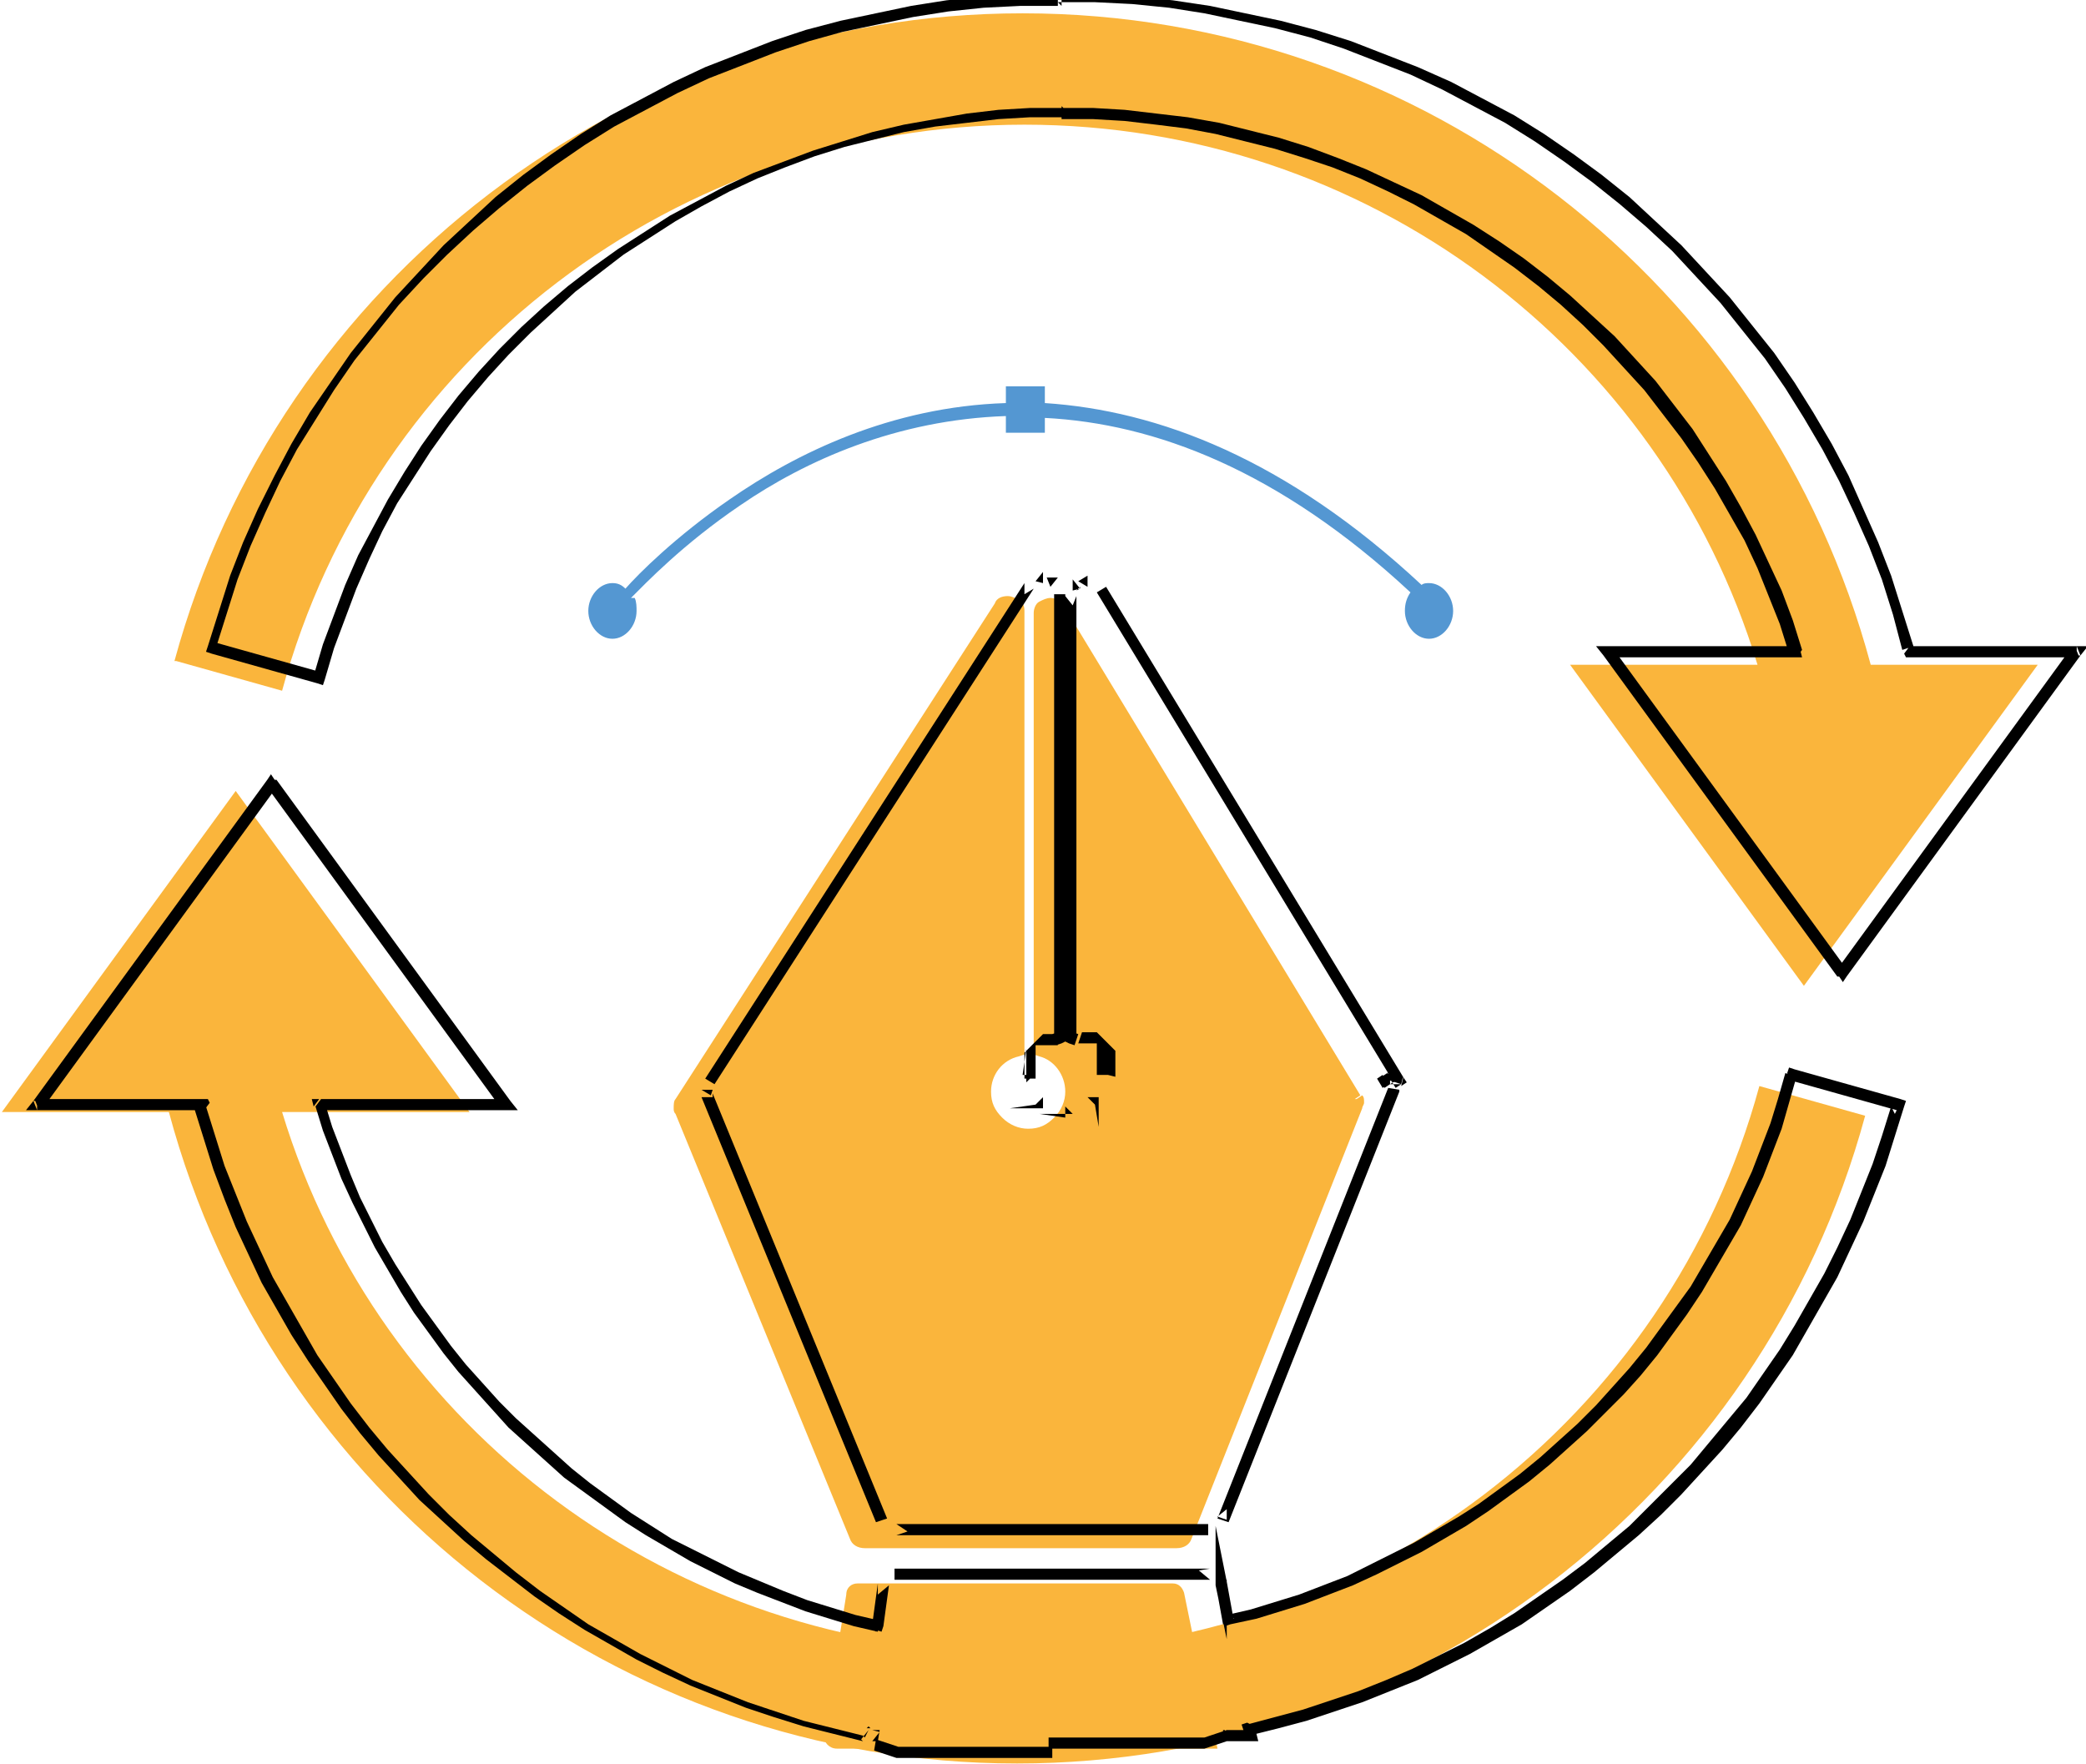 <?xml version="1.0" encoding="UTF-8"?>
<!DOCTYPE svg PUBLIC "-//W3C//DTD SVG 1.1//EN" "http://www.w3.org/Graphics/SVG/1.1/DTD/svg11.dtd">
<!-- Creator: CorelDRAW -->
<svg xmlns="http://www.w3.org/2000/svg" xml:space="preserve" width="0.356in" height="0.301in" version="1.1" style="shape-rendering:geometricPrecision; text-rendering:geometricPrecision; image-rendering:optimizeQuality; fill-rule:evenodd; clip-rule:evenodd"
viewBox="0 0 11.24 9.5"
 xmlns:xlink="http://www.w3.org/1999/xlink">
 <defs>
  <style type="text/css">
   <![CDATA[
    .fil0 {fill:#FAB53C;fill-rule:nonzero}
    .fil1 {fill:#5497D2;fill-rule:nonzero}
    .fil2 {fill:black;fill-rule:nonzero}
   ]]>
  </style>
 </defs>
 <g id="Layer_x0020_1">
  <path class="fil0" d="M6.5 9.37l0 -0.04 -0.05 0 0.01 0.05 0.04 -0.01 0 -0.04 0 0.04 0.04 -0.01 -0.16 -0.78 0 0c-0.01,-0.03 -0.03,-0.05 -0.06,-0.05l-1.7 0c-0.03,0 -0.06,0.02 -0.06,0.06l-0.12 0.75 -0 0.01c0,0.04 0.03,0.07 0.07,0.07l2.05 0 -0.01 -0.05 -0.04 0.01zm0.8 -3.45l0.03 -0.02 -1.6 -2.64c-0.02,-0.03 -0.05,-0.04 -0.07,-0.04 -0.02,0 -0.04,0.01 -0.06,0.02 -0.02,0.01 -0.03,0.04 -0.03,0.06l0 2.38 0.03 0.01c0.08,0.02 0.14,0.1 0.14,0.19 0,0.05 -0.02,0.1 -0.06,0.14 -0.04,0.04 -0.08,0.06 -0.14,0.06 -0.05,0 -0.1,-0.02 -0.14,-0.06 -0.04,-0.04 -0.06,-0.08 -0.06,-0.14 -0,-0.09 0.06,-0.17 0.15,-0.19l0.03 -0.01 0 -2.39c0,-0.03 -0.01,-0.05 -0.03,-0.06 -0.02,-0.01 -0.04,-0.02 -0.06,-0.02 -0.03,-0 -0.06,0.01 -0.07,0.04l-1.72 2.67c-0.01,0.01 -0.01,0.03 -0.01,0.05 0,0.01 0,0.02 0.01,0.03l0.94 2.29c0.01,0.03 0.04,0.05 0.08,0.05l1.68 0c0.04,0 0.07,-0.02 0.08,-0.05l0.92 -2.32 0 0c0,-0.01 0.01,-0.02 0.01,-0.03 0,-0.02 -0,-0.03 -0.01,-0.04l-0.03 0.02 -0.03 0.02 0.03 -0.02z"/>
  <path class="fil1" d="M3.4 3.22c0.08,-0.08 0.28,-0.29 0.59,-0.5 0.35,-0.24 0.84,-0.46 1.43,-0.48l0 0.09 0.21 0 0 -0.08c0.59,0.03 1.26,0.28 1.97,0.94 -0.02,0.03 -0.03,0.06 -0.03,0.1 0,0.08 0.06,0.15 0.13,0.15 0.07,0 0.13,-0.07 0.13,-0.15 0,-0.08 -0.06,-0.15 -0.13,-0.15 -0.01,0 -0.03,0 -0.04,0.01 -0.73,-0.68 -1.42,-0.94 -2.03,-0.98l0 -0.09 -0.21 0 0 0.09c-0.62,0.02 -1.13,0.27 -1.49,0.52 -0.29,0.2 -0.49,0.4 -0.56,0.48 -0.02,-0.02 -0.04,-0.03 -0.07,-0.03 -0.07,0 -0.13,0.07 -0.13,0.15 0,0.08 0.06,0.15 0.13,0.15 0.07,0 0.13,-0.07 0.13,-0.15 0,-0.02 -0,-0.05 -0.01,-0.07z"/>
  <path class="fil0" d="M5.47 8.9c-1.84,0 -3.43,-1.2 -3.95,-2.91l1.01 0 -1.26 -1.73 -1.26 1.73 0.9 0c0.55,2.05 2.41,3.51 4.57,3.51 2.13,0 4.01,-1.43 4.57,-3.49l-0.57 -0.16c-0.49,1.8 -2.13,3.05 -4,3.05zm-4.52 -5.34l0.57 0.16c0.49,-1.8 2.13,-3.05 4,-3.05 1.84,0 3.43,1.2 3.95,2.91l-1.01 0 1.26 1.73 1.26 -1.73 -0.9 0c-0.55,-2.05 -2.41,-3.51 -4.57,-3.51 -2.13,0 -4.01,1.43 -4.57,3.49z"/>
  <g>
   <path class="fil2" d="M6.61 8.52l0.04 0.22 -0.06 0.01 -0.04 -0.22 -0 -0.01 0.06 -0.01zm-0.06 0.01l0 -0.31 0.06 0.3 -0.06 0.01zm0 0l0 -0 0.06 0 0 0 -0.06 0.01 -0 -0.01zm0.06 0l0 0.3 -0.06 -0.29 0.06 -0.01zm-0.09 -0.02l0 -0.06 0 0 0 0 0 0 0 0 0 0 0 0 0 0 0 0 0 0 0 0 0 0 0 0 0 0 0 0 0 0 0 0 0 0 0 0 0 0 0 0 0 0 0 0 0 0 0 0 0 0 0 0 0 0 0 0 0 0 0 0 0 0 0 0 0 0 -0.06 0.01 -0 -0 -0 -0 -0 -0 -0 -0 -0 -0 -0 -0 -0 -0 -0 -0 -0 -0 -0 -0 -0 -0 -0 -0 -0 -0 -0 -0 -0 -0 -0 -0 -0 -0 -0 -0 -0 -0 -0 -0 -0 -0 -0 -0 -0 -0 -0 -0 -0 -0 -0 -0 -0 -0 -0 -0 -0 -0 -0 -0 -0 0 -0 -0 0 0zm-1.7 -0.06l1.7 0 0 0.06 -1.7 0 -0 -0.06 0 0zm-0 0l0 0 0 0 -0 0zm-0.03 0.09l-0.06 -0.01 0 0 0 -0 0 -0 0 -0 0 -0 0 -0 0 -0 0 -0 0 -0 0 -0 0 -0 0 -0 0 -0 0 -0 0 -0 0 -0 0 -0 0 -0 0 -0 0 -0 0 -0 0 -0 0 -0 0 -0 0 -0 0 -0 0 -0 0 -0 0 -0 0 -0 0 -0 0 -0 0 -0 0 0.06 -0 0 -0 0 -0 0 -0 0 -0 0 -0 0 -0 0 -0 0 -0 0 -0 0 -0 0 -0 0 -0 0 -0 0 -0 0 -0 0 -0 0 -0 0 -0 0 -0 0 -0 0 -0 0 -0 0 -0 0 -0 0 -0 0 -0 0 -0 0 -0 0 -0 0 -0 0 -0 0 0 0zm-0.06 -0.01l0 0 0 0 0 0zm-0.03 0.22l0.03 -0.22 0.06 0.01 -0.03 0.22 -0.04 0.03 -0.02 -0.03zm0.06 0.01l-0.01 0.03 -0.03 -0.01 0.04 -0.03zm-3.04 -2.84l0 0.06 0.03 -0.04 0.04 0.13 0.05 0.13 0.05 0.13 0.05 0.12 0.06 0.12 0.06 0.12 0.07 0.12 0.07 0.11 0.07 0.11 0.08 0.11 0.08 0.11 0.08 0.1 0.09 0.1 0.09 0.1 0.09 0.09 0.1 0.09 0.1 0.09 0.1 0.09 0.1 0.08 0.11 0.08 0.11 0.08 0.11 0.07 0.11 0.07 0.12 0.06 0.12 0.06 0.12 0.06 0.12 0.05 0.12 0.05 0.13 0.05 0.13 0.04 0.13 0.04 0.13 0.03 -0.01 0.06 -0.13 -0.03 -0.13 -0.04 -0.13 -0.04 -0.13 -0.05 -0.13 -0.05 -0.12 -0.05 -0.12 -0.06 -0.12 -0.06 -0.12 -0.07 -0.12 -0.07 -0.11 -0.07 -0.11 -0.08 -0.11 -0.08 -0.11 -0.08 -0.1 -0.09 -0.1 -0.09 -0.1 -0.09 -0.09 -0.1 -0.09 -0.1 -0.09 -0.1 -0.08 -0.1 -0.08 -0.11 -0.08 -0.11 -0.07 -0.11 -0.07 -0.12 -0.07 -0.12 -0.06 -0.12 -0.06 -0.12 -0.06 -0.13 -0.05 -0.13 -0.05 -0.13 -0.04 -0.13 0.03 -0.04zm-0.03 0.04l-0.01 -0.04 0.04 0 -0.03 0.04zm1.04 0.02l-1.01 0 0 -0.06 1.01 0 0.02 0.01 -0.02 0.05zm0.02 -0.05l0.04 0.05 -0.06 0 0.02 -0.05zm-1.26 -1.73l1.26 1.73 -0.05 0.04 -1.26 -1.73 0 -0.04 0.05 0zm-0.05 0l0.02 -0.03 0.02 0.03 -0.05 0zm-1.26 1.73l1.26 -1.73 0.05 0.04 -1.26 1.73 -0.02 0.01 -0.02 -0.05zm0.02 0.05l-0.06 0 0.04 -0.05 0.02 0.05zm0.9 0l-0.9 0 0 -0.06 0.9 0 0.03 0.02 -0.03 0.04zm0 -0.06l0.02 0 0.01 0.02 -0.03 -0.02zm3.58 3.4l-0.04 0.05 0.01 0.01 -0.16 -0.04 -0.16 -0.04 -0.16 -0.05 -0.15 -0.05 -0.15 -0.06 -0.15 -0.06 -0.15 -0.07 -0.14 -0.07 -0.14 -0.08 -0.14 -0.08 -0.14 -0.09 -0.13 -0.09 -0.13 -0.1 -0.13 -0.1 -0.12 -0.1 -0.12 -0.11 -0.12 -0.11 -0.11 -0.12 -0.11 -0.12 -0.1 -0.12 -0.1 -0.13 -0.09 -0.13 -0.09 -0.13 -0.09 -0.14 -0.08 -0.14 -0.08 -0.14 -0.07 -0.15 -0.07 -0.15 -0.06 -0.15 -0.06 -0.16 -0.05 -0.16 -0.05 -0.16 0.06 -0.02 0.05 0.16 0.05 0.16 0.06 0.15 0.06 0.15 0.07 0.15 0.07 0.15 0.08 0.14 0.08 0.14 0.08 0.14 0.09 0.13 0.09 0.13 0.1 0.13 0.1 0.12 0.11 0.12 0.11 0.12 0.11 0.11 0.12 0.11 0.12 0.1 0.12 0.1 0.13 0.1 0.13 0.09 0.13 0.09 0.14 0.08 0.14 0.08 0.14 0.07 0.14 0.07 0.15 0.06 0.15 0.06 0.15 0.05 0.15 0.05 0.16 0.04 0.16 0.04 0.01 0.01zm-0.01 -0.01l0.01 0 0.01 0 -0.01 -0.01zm0.03 0.01l0 0.06 -0 0 -0 0 -0 -0 -0 0 -0 -0 -0 -0 -0 -0 -0 -0 -0 -0 -0 -0 -0 -0 -0 -0 -0 -0 -0 -0 -0 -0 -0 -0 -0 -0 -0 -0 -0 -0 -0 -0 -0 -0 -0 -0 -0 -0 -0 -0 -0 -0 -0 -0 -0 -0 -0 -0 -0 -0 -0 -0 -0 -0 -0 -0 -0 -0 0.04 -0.05 0 0 0 0 0 0 0 0 -0 -0 0 0 0 0 0 0 0 0 0 0 0 0 0 0 0 0 0 0 0 0 -0 -0 0 0 0 0 -0 -0 -0 -0 0 0 0 0 -0 -0 0 0 0 0 0 0 0 0 -0 -0 0 0 0 0 0 0 0 0 -0 0zm0 0.06l-0 0 0 0 0 0zm0.03 0l-0.03 0 0 -0.06 0.03 0 0.01 0 -0.01 0.06zm0 -0.06l0 0 0 0 -0.01 -0zm0.94 0.09l0 0.06 0 0 -0.03 -0 -0.03 -0 -0.03 -0 -0.03 -0 -0.03 -0 -0.03 -0 -0.03 -0 -0.03 -0 -0.03 -0 -0.03 -0 -0.03 -0 -0.03 -0 -0.03 -0 -0.03 -0 -0.03 -0 -0.03 -0 -0.03 -0 -0.03 -0 -0.03 -0 -0.03 -0 -0.03 -0 -0.03 -0 -0.03 -0 -0.03 -0 -0.03 -0 -0.03 -0 -0.03 -0 -0.03 -0 -0.03 -0.01 -0.03 -0.01 -0.03 -0.01 -0.03 -0.01 0.01 -0.06 0.03 0.01 0.03 0.01 0.03 0.01 0.03 0.01 0.03 0 0.03 0 0.03 0 0.03 0 0.03 0 0.03 0 0.03 0 0.03 0 0.03 0 0.03 0 0.03 0 0.03 0 0.03 0 0.03 0 0.03 0 0.03 0 0.03 0 0.03 0 0.03 0 0.03 0 0.03 0 0.03 0 0.03 0 0.03 0 0.03 0 0.03 0 0.03 0 0.03 0 0 0zm0.93 -0.09l0 0.06 0.01 -0 -0.03 0.01 -0.03 0.01 -0.03 0.01 -0.03 0.01 -0.03 0 -0.03 0 -0.03 0 -0.03 0 -0.03 0 -0.03 0 -0.03 0 -0.03 0 -0.03 0 -0.03 0 -0.03 0 -0.03 0 -0.03 0 -0.03 0 -0.03 0 -0.03 0 -0.03 0 -0.03 0 -0.03 0 -0.03 0 -0.03 0 -0.03 0 -0.03 0 -0.03 0 -0.03 0 -0.03 0 -0.03 0 -0.03 0 0 -0.06 0.03 -0 0.03 -0 0.03 -0 0.03 -0 0.03 -0 0.03 -0 0.03 -0 0.03 -0 0.03 -0 0.03 -0 0.03 -0 0.03 -0 0.03 -0 0.03 -0 0.03 -0 0.03 -0 0.03 -0 0.03 -0 0.03 -0 0.03 -0 0.03 -0 0.03 -0 0.03 -0 0.03 -0 0.03 -0 0.03 -0 0.03 -0 0.03 -0 0.03 -0.01 0.03 -0.01 0.03 -0.01 0.03 -0.01 0.01 -0zm-0.01 0l0 -0 0 0 -0.01 0zm0.15 0.06l-0.15 0 0 -0.06 0.15 0 0.03 0.02 -0.03 0.04zm0.03 -0.04l0.01 0.04 -0.04 0 0.03 -0.04zm-0.01 -0.03l0.01 0.03 -0.06 0.01 -0.01 -0.03 0.02 -0.04 0.04 0.02zm-0.06 0.01l-0.01 -0.03 0.03 -0.01 -0.02 0.04zm3.52 -3.34l0.02 -0.06 0.02 0.04 -0.05 0.16 -0.05 0.16 -0.06 0.15 -0.06 0.15 -0.07 0.15 -0.07 0.15 -0.08 0.14 -0.08 0.14 -0.08 0.14 -0.09 0.13 -0.09 0.13 -0.1 0.13 -0.1 0.12 -0.11 0.12 -0.11 0.12 -0.11 0.11 -0.12 0.11 -0.12 0.1 -0.12 0.1 -0.13 0.1 -0.13 0.09 -0.13 0.09 -0.14 0.08 -0.14 0.08 -0.14 0.07 -0.14 0.07 -0.15 0.06 -0.15 0.06 -0.15 0.05 -0.15 0.05 -0.15 0.04 -0.16 0.04 -0.01 -0.06 0.15 -0.04 0.15 -0.04 0.15 -0.05 0.15 -0.05 0.15 -0.06 0.14 -0.06 0.14 -0.07 0.14 -0.07 0.14 -0.08 0.13 -0.08 0.13 -0.09 0.13 -0.09 0.12 -0.09 0.12 -0.1 0.12 -0.1 0.11 -0.11 0.11 -0.11 0.11 -0.11 0.1 -0.12 0.1 -0.12 0.1 -0.12 0.09 -0.13 0.09 -0.13 0.08 -0.13 0.08 -0.14 0.08 -0.14 0.07 -0.14 0.07 -0.15 0.06 -0.15 0.06 -0.15 0.05 -0.15 0.05 -0.16 0.02 0.04zm0.02 -0.06l0.03 0.01 -0.01 0.03 -0.02 -0.04zm-0.57 -0.16l0.57 0.16 -0.02 0.06 -0.57 -0.16 -0.02 -0.04 0.04 -0.02zm-0.04 0.02l0.01 -0.03 0.03 0.01 -0.04 0.02zm-3.04 2.95l0.06 -0.01 -0.04 -0.02 0.13 -0.03 0.13 -0.04 0.13 -0.04 0.13 -0.05 0.13 -0.05 0.12 -0.06 0.12 -0.06 0.12 -0.06 0.12 -0.07 0.12 -0.07 0.11 -0.07 0.11 -0.08 0.11 -0.08 0.11 -0.09 0.1 -0.09 0.1 -0.09 0.1 -0.1 0.09 -0.1 0.09 -0.1 0.09 -0.11 0.08 -0.11 0.08 -0.11 0.08 -0.11 0.07 -0.12 0.07 -0.12 0.07 -0.12 0.06 -0.13 0.06 -0.13 0.05 -0.13 0.05 -0.13 0.04 -0.13 0.04 -0.14 0.06 0.02 -0.04 0.14 -0.04 0.14 -0.05 0.13 -0.05 0.13 -0.06 0.13 -0.06 0.13 -0.07 0.12 -0.07 0.12 -0.07 0.12 -0.08 0.12 -0.08 0.11 -0.08 0.11 -0.09 0.11 -0.09 0.1 -0.1 0.1 -0.1 0.1 -0.1 0.09 -0.1 0.09 -0.11 0.09 -0.11 0.08 -0.11 0.08 -0.12 0.08 -0.12 0.07 -0.12 0.07 -0.12 0.06 -0.12 0.06 -0.13 0.06 -0.13 0.05 -0.13 0.05 -0.13 0.04 -0.13 0.04 -0.14 0.03 -0.04 -0.02zm0.04 0.02l-0.03 0.01 -0.01 -0.03 0.04 0.02zm-4.92 -5.07l-0.57 -0.16 0.02 -0.06 0.57 0.16 0.02 0.04 -0.04 0.02zm0.04 -0.02l-0.01 0.03 -0.03 -0.01 0.04 -0.02zm3.97 -3.09l0 0.06 0 0 -0.17 0 -0.17 0.01 -0.17 0.02 -0.17 0.02 -0.17 0.03 -0.16 0.04 -0.16 0.04 -0.16 0.05 -0.16 0.06 -0.15 0.06 -0.15 0.07 -0.15 0.08 -0.14 0.08 -0.14 0.09 -0.14 0.09 -0.13 0.1 -0.13 0.1 -0.12 0.11 -0.12 0.11 -0.12 0.12 -0.11 0.12 -0.11 0.13 -0.1 0.13 -0.1 0.14 -0.09 0.14 -0.09 0.14 -0.08 0.15 -0.07 0.15 -0.07 0.16 -0.06 0.16 -0.06 0.16 -0.05 0.17 -0.06 -0.02 0.05 -0.17 0.06 -0.16 0.06 -0.16 0.07 -0.16 0.08 -0.15 0.08 -0.15 0.09 -0.15 0.09 -0.14 0.1 -0.14 0.1 -0.13 0.11 -0.13 0.11 -0.12 0.12 -0.12 0.12 -0.11 0.13 -0.11 0.13 -0.1 0.14 -0.1 0.14 -0.09 0.14 -0.09 0.15 -0.08 0.15 -0.08 0.15 -0.07 0.16 -0.06 0.16 -0.06 0.16 -0.05 0.16 -0.05 0.17 -0.04 0.17 -0.03 0.17 -0.03 0.17 -0.02 0.17 -0.01 0.18 -0 0 0zm3.95 2.97l0 -0.06 -0.03 0.04 -0.05 -0.16 -0.06 -0.15 -0.06 -0.15 -0.07 -0.15 -0.08 -0.14 -0.08 -0.14 -0.09 -0.14 -0.09 -0.13 -0.1 -0.13 -0.1 -0.13 -0.11 -0.12 -0.11 -0.12 -0.11 -0.11 -0.12 -0.11 -0.12 -0.1 -0.13 -0.1 -0.13 -0.09 -0.13 -0.09 -0.14 -0.08 -0.14 -0.08 -0.14 -0.07 -0.15 -0.07 -0.15 -0.06 -0.15 -0.05 -0.16 -0.05 -0.16 -0.04 -0.16 -0.04 -0.16 -0.03 -0.16 -0.02 -0.17 -0.02 -0.17 -0.01 -0.17 -0 0 -0.06 0.17 0 0.17 0.01 0.17 0.02 0.17 0.02 0.17 0.03 0.16 0.04 0.16 0.04 0.16 0.05 0.16 0.06 0.15 0.06 0.15 0.07 0.15 0.07 0.14 0.08 0.14 0.08 0.14 0.09 0.13 0.09 0.13 0.1 0.12 0.1 0.12 0.11 0.12 0.11 0.11 0.12 0.11 0.12 0.1 0.13 0.1 0.13 0.09 0.14 0.09 0.14 0.08 0.14 0.08 0.15 0.07 0.15 0.07 0.15 0.06 0.16 0.05 0.16 -0.03 0.04zm0.03 -0.04l0.01 0.04 -0.04 0 0.03 -0.04zm-1.04 -0.02l1.01 0 0 0.06 -1.01 0 -0.02 -0.01 0.02 -0.05zm-0.02 0.05l-0.04 -0.05 0.06 0 -0.02 0.05zm1.26 1.73l-1.26 -1.73 0.05 -0.04 1.26 1.73 0 0.04 -0.05 0zm0.05 0l-0.02 0.03 -0.02 -0.03 0.05 0zm1.26 -1.73l-1.26 1.73 -0.05 -0.04 1.26 -1.73 0.02 -0.01 0.02 0.05zm-0.02 -0.05l0.06 0 -0.04 0.05 -0.02 -0.05zm-0.9 0l0.9 0 0 0.06 -0.9 0 -0.03 -0.02 0.03 -0.04zm0 0.06l-0.02 0 -0.01 -0.02 0.03 0.02zm-4.57 -3.51l0 -0.06 0 0 0.2 0 0.2 0.01 0.2 0.02 0.2 0.03 0.19 0.04 0.19 0.04 0.19 0.05 0.19 0.06 0.18 0.07 0.18 0.07 0.18 0.08 0.17 0.09 0.17 0.09 0.16 0.1 0.16 0.11 0.15 0.11 0.15 0.12 0.14 0.13 0.14 0.13 0.13 0.14 0.13 0.14 0.12 0.15 0.12 0.15 0.11 0.16 0.1 0.16 0.1 0.17 0.09 0.17 0.08 0.18 0.08 0.18 0.07 0.18 0.06 0.19 0.06 0.19 -0.06 0.02 -0.05 -0.19 -0.06 -0.19 -0.07 -0.18 -0.08 -0.18 -0.08 -0.17 -0.09 -0.17 -0.1 -0.17 -0.1 -0.16 -0.11 -0.16 -0.12 -0.15 -0.12 -0.15 -0.13 -0.14 -0.13 -0.14 -0.14 -0.13 -0.14 -0.12 -0.15 -0.12 -0.15 -0.11 -0.16 -0.11 -0.16 -0.1 -0.17 -0.09 -0.17 -0.09 -0.17 -0.08 -0.18 -0.07 -0.18 -0.07 -0.18 -0.06 -0.19 -0.05 -0.19 -0.04 -0.19 -0.04 -0.19 -0.03 -0.2 -0.02 -0.2 -0.01 -0.2 -0 0 0zm-4.56 3.43l-0.02 0.06 -0.02 -0.04 0.06 -0.19 0.06 -0.19 0.07 -0.18 0.08 -0.18 0.09 -0.18 0.09 -0.17 0.1 -0.17 0.11 -0.16 0.11 -0.16 0.12 -0.15 0.12 -0.15 0.13 -0.14 0.13 -0.14 0.14 -0.13 0.14 -0.13 0.15 -0.12 0.15 -0.11 0.16 -0.11 0.16 -0.1 0.17 -0.09 0.17 -0.09 0.17 -0.08 0.18 -0.07 0.18 -0.07 0.18 -0.06 0.19 -0.05 0.19 -0.04 0.19 -0.04 0.19 -0.03 0.2 -0.02 0.2 -0.01 0.2 -0 0 0.06 -0.2 0 -0.2 0.01 -0.19 0.02 -0.19 0.03 -0.19 0.04 -0.19 0.04 -0.18 0.05 -0.18 0.06 -0.18 0.07 -0.18 0.07 -0.17 0.08 -0.17 0.09 -0.17 0.09 -0.16 0.1 -0.16 0.11 -0.15 0.11 -0.15 0.12 -0.14 0.12 -0.14 0.13 -0.13 0.13 -0.13 0.14 -0.12 0.15 -0.12 0.15 -0.11 0.16 -0.1 0.16 -0.1 0.16 -0.09 0.17 -0.08 0.17 -0.08 0.18 -0.07 0.18 -0.06 0.19 -0.06 0.19 -0.02 -0.04zm-0.02 0.06l-0.03 -0.01 0.01 -0.03 0.02 0.04zm6.41 2.32l-0.03 0.02 -0.03 -0.05 0.03 -0.02 0.04 0.01 -0.01 0.04zm0.01 -0.04l0.02 0.03 -0.03 0.02 0.01 -0.04zm-1.6 -2.64l1.6 2.64 -0.05 0.03 -1.6 -2.64 -0 -0 0.05 -0.03zm-0.05 0.03l-0 -0 0 0.01 -0 -0.01zm-0.05 -0.03l0 -0.06 -0 0 0 0 0 0 0 0 0 0 0 0 0 0 0 0 0 0 0 0 0 0 0 0 0 0 0 0 0 0 0 0 0 0 0 0 0 0 0 0 0 0 0 0 0 0 0 0 0 0 0 0 0 0 0 0 0 0 0 0 0 0 0 0 0 0 -0.05 0.03 -0 -0 -0 -0 -0 -0 -0 -0 -0 -0 -0 -0 -0 -0 -0 -0 -0 -0 -0 -0 -0 -0 -0 -0 -0 -0 -0 -0 -0 -0 -0 -0 -0 -0 -0 -0 -0 -0 -0 -0 -0 -0 -0 -0 -0 -0 -0 -0 -0 -0 -0 -0 -0 -0 -0 -0 -0 -0 -0 -0 -0 0 -0 0 -0 0zm0 0l0 0 -0 0 0 0zm-0.04 0.01l-0.04 -0.05 0 0 0 -0 0 -0 0 -0 0 -0 0 -0 0 -0 0 -0 0 -0 0 -0 0 -0 0 -0 0 -0 0 -0 0 -0 0 -0 0 -0 0 -0 0 -0 0 -0 0 -0 0 -0 0 -0 0 -0 0 -0 0 -0 0 -0 0 -0 0 -0 0 -0 0 -0 0 -0 0 0 0 0.06 -0 0 -0 0 -0 0 -0 0 -0 0 -0 0 -0 0 -0 0 -0 0 -0 0 -0 0 -0 0 -0 0 -0 0 -0 0 -0 0 -0 0 -0 0 -0 0 -0 0 -0 0 -0 0 -0 0 -0 0 -0 0 -0 0 -0 0 -0 0 -0 0 -0 0 -0 0 -0 0 0 0zm0 -0l0 0 -0.02 0.01 0.02 -0.02zm-0.02 0.04l-0.06 0 0 0 0 -0 0 -0 0 -0 0 -0 0 -0 0 -0 0 -0 0 -0 0 -0 0 -0 0 -0 0 -0 0 -0 0 -0 0 -0 0 -0 0 -0 0 -0 0 -0 0 -0 0 -0 0 -0 0 -0 0 -0 0 -0 0 -0 0 -0 0 -0 0 -0 0 -0 0 -0 0 -0 0.04 0.05 -0 0 -0 0 -0 0 -0 0 -0 0 -0 0 -0 0 -0 0 -0 0 -0 0 -0 0 -0 0 -0 0 -0 0 -0 0 -0 0 -0 0 -0 0 -0 0 -0 0 -0 0 -0 0 -0 0 -0 0 -0 0 -0 0 -0 0 -0 0 -0 0 -0 0 0 0 0 0 0 0zm0 -0l0 0 0 0 0 -0zm-0.06 2.38l0 -2.38 0.06 0 0 2.38 -0.04 0.03 -0.02 -0.03zm0.02 0.03l-0.02 -0.01 0 -0.02 0.02 0.03zm0.03 0.01l-0.03 -0.01 0.02 -0.06 0.03 0.01 -0.02 0.06 -0 0zm0 0l-0 0 -0.02 -0.01 0.02 0.01zm0.18 0.16l-0.06 0 0 0 -0 -0.01 -0 -0.01 -0 -0.01 -0 -0.01 -0 -0.01 -0 -0.01 -0 -0.01 -0 -0.01 -0 -0.01 -0 -0.01 -0 -0.01 -0 -0.01 -0 -0.01 -0 -0.01 -0 -0.01 -0 -0.01 -0 -0.01 -0 -0 -0 -0 -0 -0 -0 -0 -0.01 -0 -0 -0 -0.01 -0 -0.01 -0 -0.01 -0 -0.01 -0 -0.01 -0 -0.01 -0 -0.01 -0 -0.01 -0 -0.01 -0 0.02 -0.06 0.01 0 0.01 0 0.01 0 0.01 0 0.01 0 0.01 0 0.01 0 0.01 0 0.01 0.01 0.01 0.01 0.01 0.01 0.01 0.01 0.01 0.01 0.01 0.01 0.01 0.01 0.01 0.01 0.01 0.01 0.01 0.01 0 0.01 0 0.01 0 0.01 0 0.01 0 0.01 0 0.01 0 0.01 0 0.01 0 0.01 0 0.01 0 0.01 0 0.01 0 0.01 0 0.01 0 0zm-0.07 0.16l-0.04 -0.04 0 0 0 -0 0 -0 0 -0 0 -0 0 -0 0 -0 0 -0 0 -0 0 -0 0 -0 0 -0 0 -0 0 -0 0 -0 0 -0 0 -0 0 -0 0 -0 0 -0 0 -0 0 -0 0 -0 0 -0 0 -0 0 -0 0 -0 0 -0 0 -0 0 -0 0 -0 0 -0 0 -0 0.06 0 -0 0.01 -0 0.01 -0 0.01 -0 0.01 -0 0.01 -0 0.01 -0 0.01 -0 0.01 -0 0.01 -0 0.01 -0 0.01 -0 0.01 -0 0 -0 0 -0 0.01 -0 0.01 -0 0 -0 0 -0 0.01 -0 0.01 -0 0 -0 0 -0 0 -0 0 -0 0 -0 0 -0 0 -0 0 -0 0 -0 0 -0 0 -0 0 0 0zm-0.16 0.07l0 -0.06 0 0 0 -0 0 0 0 -0 0 -0 0 -0 0 -0 0 -0 0 -0 0 -0 0 -0 0 -0 0 -0 0 -0 0 -0 0 -0 0 -0 0 -0 0 -0 0 -0 0 -0 0 -0 0 -0 0 -0 0 -0 0 -0 0 -0 0 -0 0 -0 0 -0 0 -0 0 -0 0 -0 0.04 0.04 -0 0 -0 0 -0 0 -0 0 -0 0 -0 0 -0 0 -0 0 -0 0 -0 0 -0 0 -0 0 -0.01 0 -0.01 0 -0 0 -0.01 0 -0.01 0 -0 0 -0.01 0 -0.01 0 -0.01 0 -0.01 0 -0.01 0 -0.01 0 -0.01 0 -0.01 0 -0.01 0 -0.01 0 -0.01 0 -0.01 0 -0.01 0 -0.01 0 0 0zm-0.16 -0.07l0.04 -0.04 0 0 0 0 0 0 0 0 0 0 0 0 0 0 0 0 0 0 0 0 0 0 0 0 0 0 0 0 0 0 0 0 0 0 0 0 0 0 0 0 0 0 0 0 0 0 0 0 0 0 0 0 0 0 0 0 0 0 0 0 0 0 0 0 0 0 0 0.06 -0.01 -0 -0.01 -0 -0.01 -0 -0.01 -0 -0.01 -0 -0.01 -0 -0.01 -0 -0.01 -0 -0.01 -0 -0.01 -0 -0.01 -0 -0.01 -0 -0.01 -0 -0.01 -0 -0 -0 -0.01 -0 -0.01 -0 -0 -0 -0.01 -0 -0.01 -0 -0 -0 -0 -0 -0 -0 -0 -0 -0 -0 -0 -0 -0 -0 -0 -0 -0 -0 -0 -0 -0 -0 -0 -0 0 0zm-0.07 -0.16l0.06 0 0 0 0 0 0 0 0 0 0 0 0 0 0 0 0 0 0 0 0 0 0 0 0 0 0 0 0 0 0 0 0 0 0 0 0 0 0 0 0 0 0 0 0 0 0 0 0 0 0 0 0 0 0 0 0 0 0 0 0 0 0 0 0 0 0 0 -0.04 0.04 -0 -0 -0 -0 -0 -0 -0 -0 -0 -0 -0 -0 -0 -0 -0 -0 -0 -0 -0 -0 -0 -0 -0 -0 -0 -0.01 -0 -0.01 -0 -0 -0 -0.01 -0 -0.01 -0 -0 -0 -0.01 -0 -0.01 -0 -0.01 -0 -0.01 -0 -0.01 -0 -0.01 -0 -0.01 -0 -0.01 -0 -0.01 -0 -0.01 -0 -0.01 -0 -0.01 -0 -0.01 -0 -0.01 0 0zm0.06 0l0 0 0 0 0 0zm0.11 -0.22l0.02 0.06 0 0 -0.01 0 -0.01 0 -0.01 0 -0.01 0 -0.01 0 -0.01 0 -0.01 0 -0.01 0 -0.01 0 -0.01 0 -0.01 0 -0.01 0 -0 0 -0 0 -0 0.01 -0 0.01 -0 0.01 -0 0.01 -0 0.01 -0 0.01 -0 0.01 -0 0.01 -0 0.01 -0 0.01 -0 0.01 -0 0.01 -0 0.01 -0 0.01 -0 0.01 -0 0.01 -0 0.01 -0 0.01 -0.06 0 0 -0.01 0 -0.01 0 -0.01 0 -0.01 0 -0.01 0 -0.01 0 -0.01 0 -0.01 0 -0.01 0 -0.01 0 -0.01 0 -0.01 0 -0.01 0 -0.01 0.01 -0.01 0.01 -0.01 0.01 -0.01 0.01 -0.01 0.01 -0.01 0.01 -0.01 0.01 -0.01 0.01 -0.01 0.01 -0.01 0.01 -0.01 0.01 -0 0.01 -0 0.01 -0 0.01 -0 0.01 -0 0.01 -0 0.01 -0 0.01 -0 0 0zm-0 0l0 0 -0.01 0 0.01 -0zm0.04 0.05l-0.03 0.01 -0.02 -0.06 0.03 -0.01 0.04 0.03 -0.02 0.03zm0.02 -0.03l0 0.02 -0.02 0.01 0.02 -0.03zm0 -2.39l0 2.39 -0.06 0 0 -2.39 0 -0 0.06 0zm-0.06 0l0 -0 0 0 0 0zm-0.02 -0.04l0.04 -0.05 -0 -0 0 0 0 0 0 0 0 0 0 0 0 0 0 0 0 0 0 0 0 0 0 0 0 0 0 0 0 0 0 0 0 0 0 0 0 0 0 0 0 0 0 0 0 0 0 0 0 0 0 0 0 0 0 0 0 0 0 0 0 0 0 0 0 0 -0.06 -0 0 -0 0 -0 -0 -0 -0 -0 -0 -0 -0 -0 -0 -0 -0 -0 -0 -0 -0 -0 -0 -0 -0 -0 -0 -0 -0 -0 -0 -0 -0 -0 -0 -0 0 0 -0 -0 -0 -0 -0 -0 -0 -0 -0 -0 -0 -0 -0 -0 -0 -0 -0 -0 -0 -0 -0 -0 -0 -0 -0 -0 -0 -0 -0 -0zm0 0l-0 -0 0 0 -0 -0zm-0.04 -0.02l0 -0.06 -0 0 0 0 0 0 0 0 0 0 0 0 0 0 0 0 0 0 0 0 0 0 0 0 0 0 0 0 0 0 0 0 0 0 0 0 0 0 0 0 0 0 0 0 0 0 0 0 0 0 0 0 0 0 0 0 0 0 0 0 0 0 0 0 0 0 -0.04 0.05 -0 -0 -0 -0 -0 -0 -0 -0 -0 -0 -0 -0 -0 -0 -0 -0 -0 -0 -0 -0 -0 -0 -0 -0 -0 -0 -0 -0 -0 -0 -0 -0 -0 -0 -0 -0 -0 -0 -0 -0 -0 -0 -0 -0 -0 -0 0 0 -0 -0 -0 -0 -0 -0 -0 -0 -0 -0 -0 -0 -0 0 -0 0 -0 0zm0 0l-0 0 0 0 0 0zm-0.05 0.03l-0.05 -0.03 -0 0 0 -0 0 -0 0 -0 0 -0 0 -0 0 -0 0 -0 0 -0 0 -0 0 -0 0 -0 0 -0 0 -0 0 -0 0 -0 0 -0 0 -0 0 -0 0 -0 0 -0 0 -0 0 -0 0 -0 0 -0 0 -0 0 -0 0 -0 0 -0 0 -0 0 -0 0 -0 0 0 -0 0.06 -0 0 -0 0 -0 0 -0 0 -0 0 -0 0 -0 0 -0 0 -0 0 -0 0 -0 0 -0 0 -0 0 -0 0 -0 0 -0 0 -0 0 -0 0 -0 0 -0 0 -0 0 -0 0 -0 0 -0 0 -0 0 -0 0 -0 0 -0 0 -0 0 -0 0 -0 0 -0 0 -0 0zm0 -0l-0 0 -0 0 0 -0zm-1.77 2.64l1.72 -2.67 0.05 0.03 -1.72 2.67 -0.05 -0.03 0 -0zm0 0l0 -0 0.01 -0.02 -0.01 0.02zm0.04 0.06l-0.06 0 0 0 0 -0 0 -0 0 -0 0 -0 0 -0 0 -0 0 -0 0 -0 0 -0 0 -0 0 -0 0 -0 0 -0 0 -0 0 -0 0 -0 0 -0 0 -0 0 -0 0 -0 0 -0 0 -0 0 -0 0 -0 0 -0 0 -0 0 -0 0 -0 0 -0 0 -0 0 -0 0 -0 0.05 0.03 -0 0 -0 0 -0 0 0 0 -0 0 -0 0 -0 0 0 -0 -0 0 -0 0 0 0 -0 0 -0 0 -0 0 -0 0 -0 0 -0 0 -0 0 -0 0 -0 0 0 0 -0 0 -0 0 -0 0 -0 0 0 0 -0 0 -0 0 -0 0 0 0 0 0 0 0 0 0zm0 0.02l-0.06 0.02 -0 -0 -0 -0 -0 -0 -0 -0 -0 -0 -0 -0 -0 -0 -0 -0 -0 -0 -0 -0 -0 -0 -0 -0 -0 -0 -0 -0 -0 -0 -0 -0 -0 -0 0 -0 -0 -0 -0 -0 -0 -0 -0 -0 -0 -0 -0 -0 -0 -0 0 -0 0 0 -0 -0 0 -0 -0 -0 -0 -0 0 -0 0 -0 0.06 0 0 0 0 0 -0 -0 0 0 0 0 0 -0 0 0 0 0 0 -0 0 0 0 0 -0 -0 0 0 0 0 0 0 0 0 -0 -0 0 0 0 0 0 0 0 0 0 0 -0 -0 0 0 0 0 0 0 0 0 -0 -0 0 0 0 0 0 0 0 0 -0 -0zm-0.06 0.02l-0 -0 -0.01 -0.01 0.01 0.01zm0.94 2.29l-0.94 -2.29 0.06 -0.02 0.94 2.29 0 0 -0.06 0.02zm0.11 0.01l0 0.06 0 0 -0 0 -0 -0 -0 -0 -0 -0 -0 -0 -0 -0 -0 -0 -0 -0 -0 -0 -0 -0 -0 -0 -0 -0 -0 -0 -0 -0 -0 -0 -0 -0 -0 -0 -0 -0 -0 -0 -0 -0 -0 -0 -0 -0 -0 -0 -0 -0 -0 -0 -0 -0 -0 -0 -0 -0 -0 -0 -0 -0 -0 -0 -0 -0 0.06 -0.02 0 0 0 0 0 0 0 0 0 0 0 0 0 0 0 0 0 0 0 0 0 0 0 0 0 0 0 0 0 0 0 0 0 0 0 0 0 0 0 0 0 0 0 0 0 0 0 0 0 0 0 0 0 0 0 0 0 0 0 0 0 0 0 0 0 0zm1.68 0.06l-1.68 0 0 -0.06 1.68 0 0 0 0 0.06zm0.05 -0.1l0.06 0.02 0 -0 -0 0 -0 0 -0 0 -0 0 -0 0 -0 0 -0 0 -0 0 -0 0 -0 0 -0 0 -0 0 -0 0 -0 0 -0 0 -0 0 -0 0 -0 0 -0 0 -0 0 -0 0 -0 0 -0 0 -0 0 -0 0 -0 0 -0 0 -0 0 -0 0 -0.01 0 -0 0 -0 0 0 -0.06 0 -0 0 0 0 -0 0 -0 0 -0 0 -0 0 -0 0 -0 0 -0 0 -0 0 -0 0 -0 0 -0 0 -0 0 -0 0 -0 0 -0 0 -0 0 -0 0 -0 0 -0 0 -0 0 -0 0 -0 0 -0 0 -0 0 -0 0 -0 0 -0 0 -0 0 -0 0 -0 0 -0zm0 0l0 -0 0.01 -0.02 -0.01 0.02zm0.98 -2.29l-0.92 2.32 -0.06 -0.02 0.92 -2.32 0.06 0.01 -0 0.01zm0 -0.01l0 0.01 -0 0.01 0 -0.01zm0 -0l0 0 -0.06 0 0 -0 0 -0.01 0.06 0.01zm-0.06 0l0 -0.01 0 -0.01 -0 0.01zm0.01 -0.03l0.06 0 0 0 0 0 0 0 -0 0 -0 0 0 0 -0 0 0 0 -0 0 -0 0 -0 0 -0 0 -0 0 -0 0 -0 0 -0 0 -0 0 -0 0 -0 0 -0 0 -0 0 -0 0 -0 0 -0 0 -0 0 -0 0 -0 0 -0 0 -0 0 -0 0 -0 0 -0 0 -0 0 -0.06 -0.02 0 -0 0 -0 0 -0 -0 0 0 -0 0 -0 0 -0 0 -0 -0 0 0 -0 0 -0 0 -0 0 -0 -0 0 0 -0 0 -0 0 -0 0 -0 -0 0 0 -0 0 -0 0 -0 0 -0 0 -0 0 0 0 -0 0 -0 0 -0 0 -0 -0 0 0 -0 0 -0 0 0zm0.03 -0.02l-0.03 -0.05 0.04 0.01 0 0 0 0 0 0 0 0 0 0 0 0 0 0 0 0 0 0 0 0 0 0 0 0 0 0 0 0 0 0 0 0 0 0 0 0 0 0 0 0 0 0 0 0 0 0 0 0 0 0 0 0 0 0 0 0 0 0 0 0 0 0 0 0 -0.06 0 0 -0 0 0 0 -0 -0 -0 0 0 -0 -0 -0 -0 0 -0 0 0 -0 -0 -0 -0 0 -0 -0 -0 -0 -0 -0 -0 -0 -0 0 0 -0 -0 -0 -0 -0 -0 0 0 -0 -0 -0 -0 -0 -0 -0 -0 -0 -0 -0 -0 -0 -0 -0 -0 -0 -0 -0 -0 -0 -0 0.04 0.01zm-0.03 -0.05l0.03 -0.02 0.02 0.03 -0.04 -0.01zm-0.03 0.02l0.03 -0.02 0.03 0.05 -0.03 0.02 0 0 -0.03 -0.05zm0.03 0.05l0 0 -0.03 0.02 0.03 -0.02zm-0.07 -0.03l0.03 -0.02 0.03 0.05 -0.03 0.02 -0.03 -0.05zm0.07 0.03l-0.03 0.02 -0.03 -0.05 0.03 -0.02 0.03 0.05 0 0zm0 -0l0 0 -0.03 0.02 0.03 -0.02z"/>
  </g>
 </g>
</svg>
